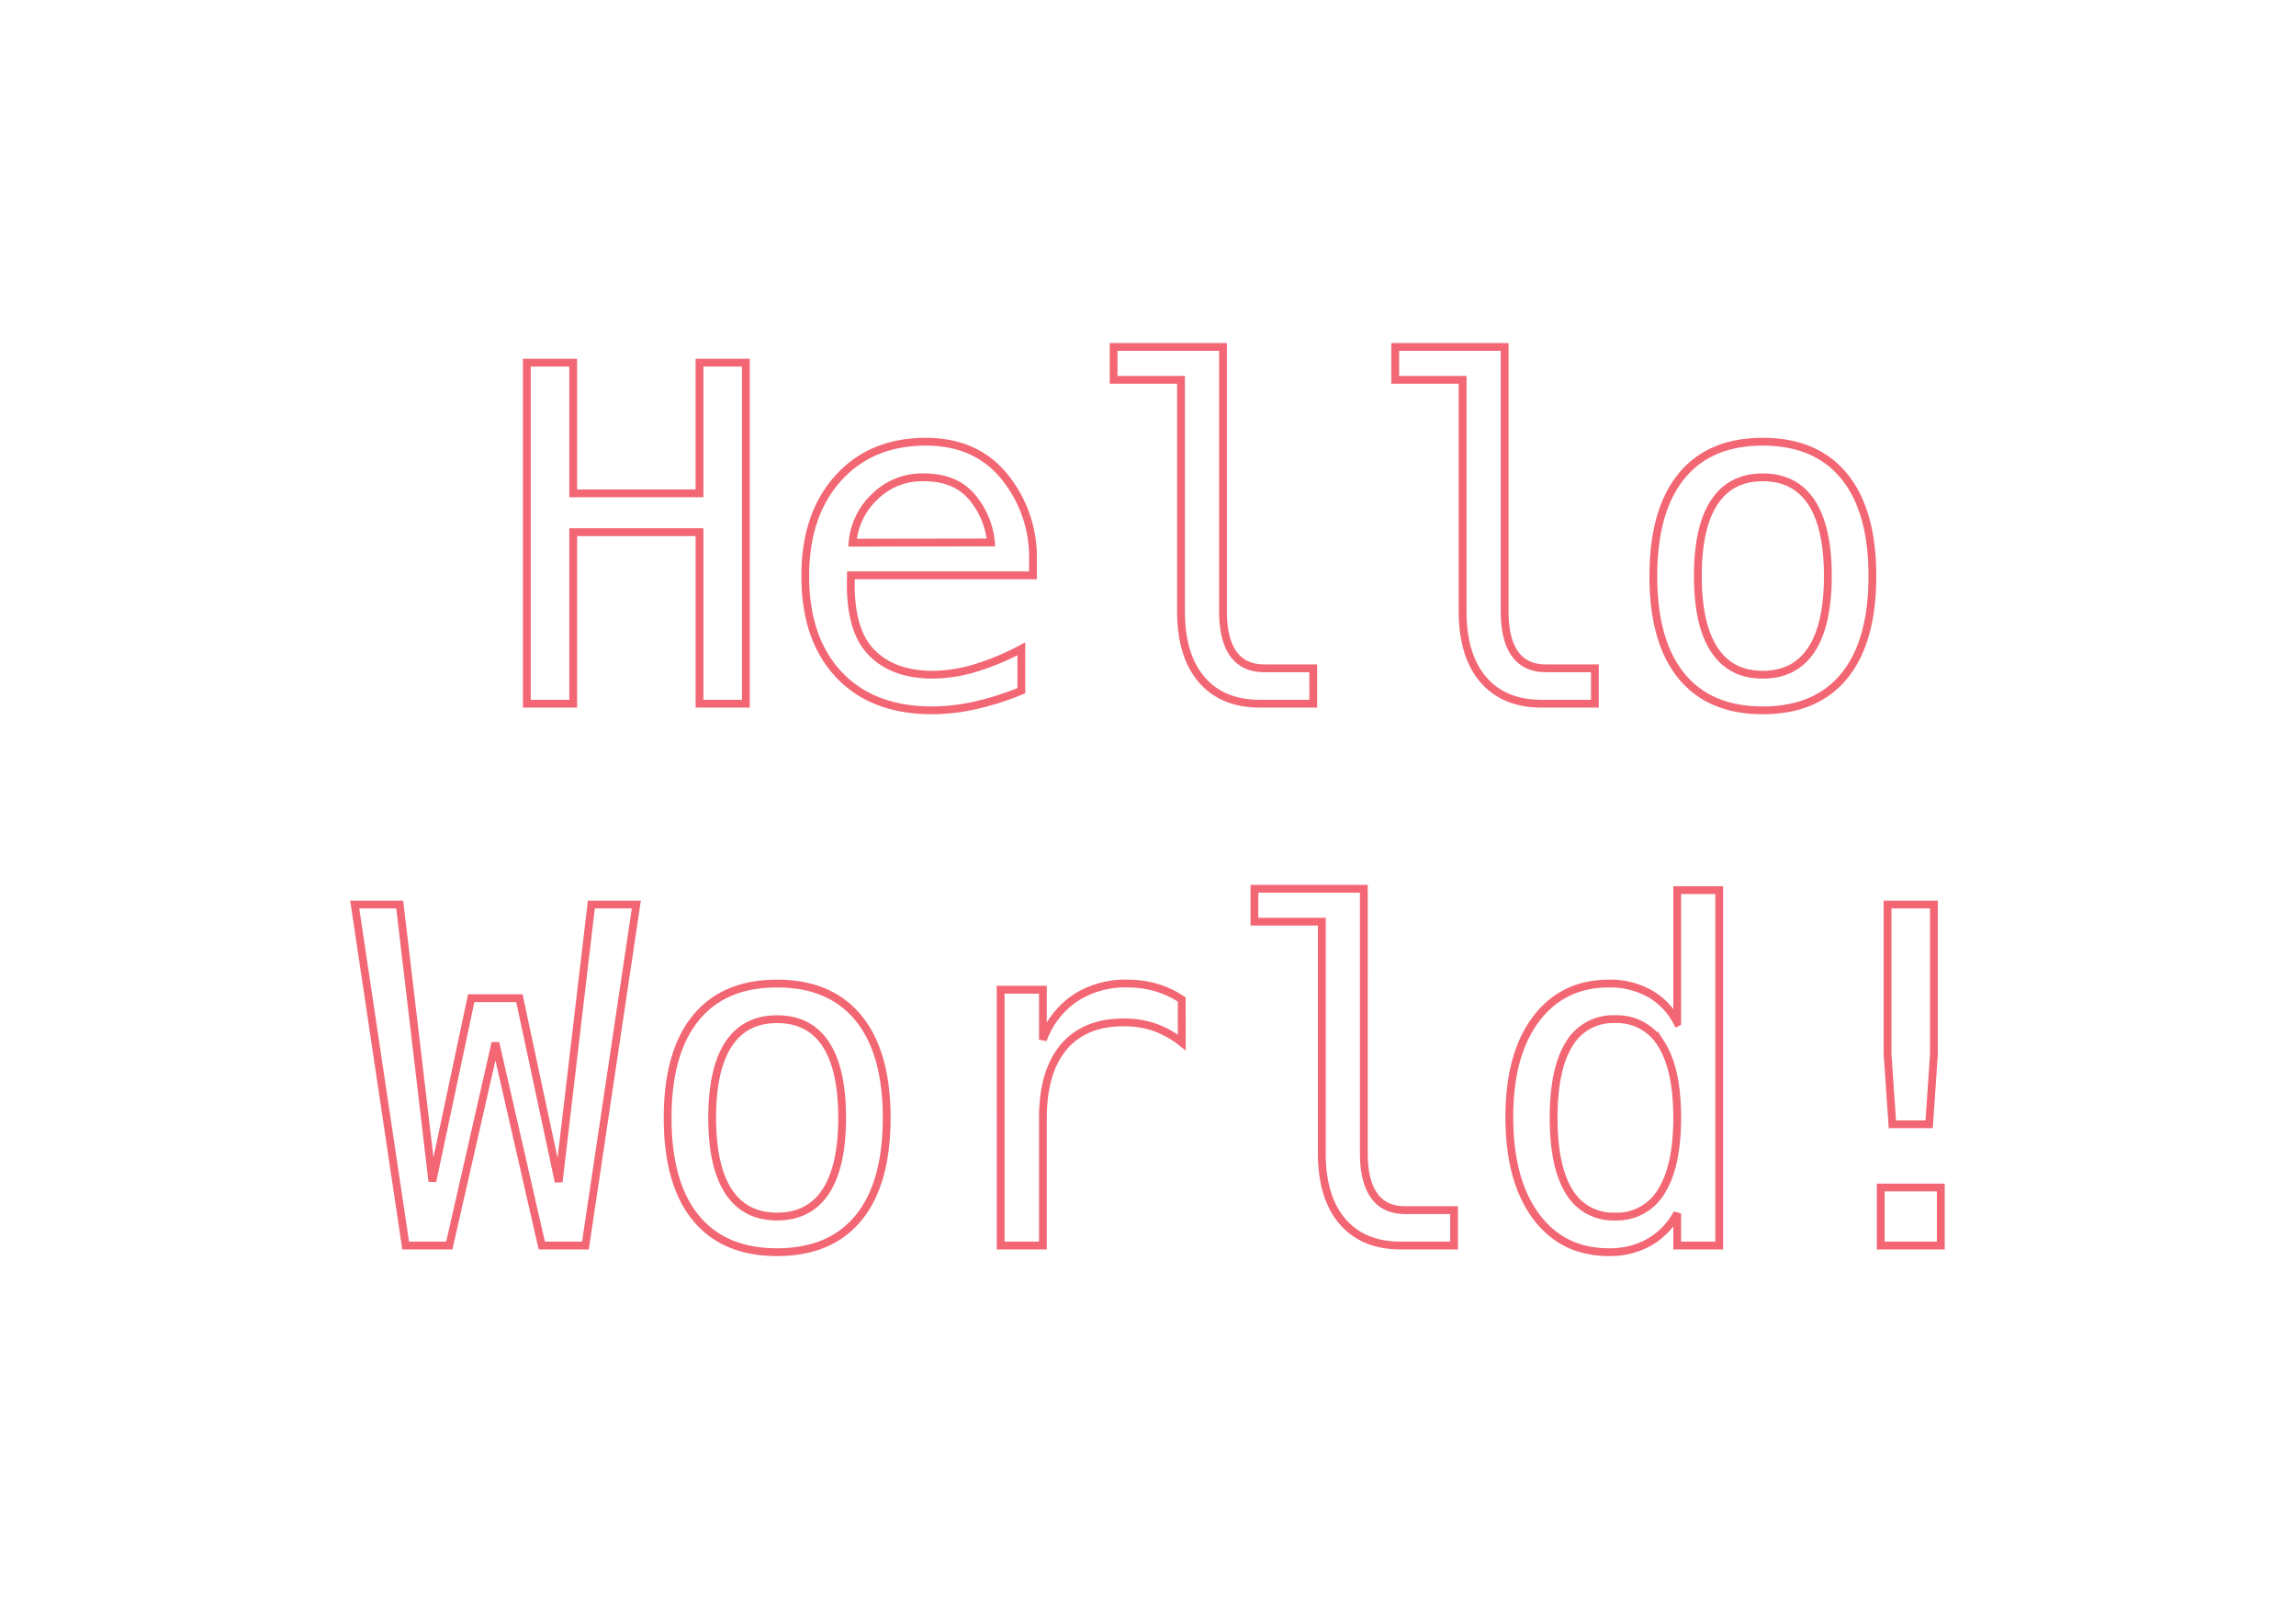 <svg xmlns="http://www.w3.org/2000/svg" xmlns:xlink="http://www.w3.org/1999/xlink" width="589" height="410" viewBox="0 0 589 410"><defs><filter id="a" x="17.5" y="15.5" width="553.875" height="379.223" filterUnits="userSpaceOnUse"><feOffset input="SourceAlpha"/><feGaussianBlur stdDeviation="24.5" result="b"/><feFlood flood-color="#ed2536"/><feComposite operator="in" in2="b"/></filter></defs><g transform="translate(-1144 -299)" opacity="0.699"><rect width="589" height="410" transform="translate(1144 299)" fill="none"/><g transform="translate(13.738 -10.477)"><g transform="matrix(1, 0, 0, 1, 1130.26, 309.48)" filter="url(#a)"><path d="M136.412,23.52h11.895V57.035h32.4V23.52H192.6V111H180.709V67h-32.4v44H136.412ZM266.256,72.8V78.07h-46.7v.352q-.469,13.418,5.127,19.277t15.791,5.859a38.482,38.482,0,0,0,10.781-1.641,66.14,66.14,0,0,0,12.012-4.98V107.66a72.725,72.725,0,0,1-11.865,3.779,51.252,51.252,0,0,1-11.045,1.26q-15.293,0-23.906-9.17t-8.613-25.283q0-15.7,8.438-25.078t22.5-9.375q12.539,0,19.775,8.5A32.627,32.627,0,0,1,266.256,72.8Zm-10.781-3.164a20.9,20.9,0,0,0-4.951-11.748q-4.248-4.951-12.217-4.951a17.174,17.174,0,0,0-12.832,5.156,18.185,18.185,0,0,0-5.508,11.6ZM315.006,87.27q0,7.266,2.666,10.957t7.881,3.691h12.6V111H324.5q-9.668,0-14.971-6.182t-5.3-17.549V27.914H286.939V19.477h28.066Zm72.246,0q0,7.266,2.666,10.957t7.881,3.691h12.6V111H396.744q-9.668,0-14.971-6.182t-5.3-17.549V27.914H359.186V19.477h28.066Zm66.211-34.336q-8.2,0-12.422,6.387t-4.219,18.926q0,12.48,4.219,18.9t12.422,6.416q8.262,0,12.48-6.416t4.219-18.9q0-12.539-4.219-18.926T453.463,52.934Zm0-9.141q13.652,0,20.889,8.848t7.236,25.605q0,16.816-7.207,25.635T453.463,112.7q-13.652,0-20.859-8.818T425.4,78.246q0-16.758,7.207-25.605T453.463,43.793ZM92.262,162.52H103.8l8.379,71.016,9.961-46.992h12.363l10.078,47.109,8.379-71.133h11.543L151.441,250H140.25l-11.895-51.973L116.52,250H105.328ZM200.6,191.934q-8.2,0-12.422,6.387t-4.219,18.926q0,12.48,4.219,18.9t12.422,6.416q8.262,0,12.48-6.416t4.219-18.9q0-12.539-4.219-18.926T200.6,191.934Zm0-9.141q13.652,0,20.889,8.848t7.236,25.605q0,16.816-7.207,25.635T200.6,251.7q-13.652,0-20.859-8.818t-7.207-25.635q0-16.758,7.207-25.605T200.6,182.793ZM304.43,197.91a24.4,24.4,0,0,0-7.031-3.926,23.985,23.985,0,0,0-7.852-1.23q-10.078,0-15.41,6.328T268.8,217.363V250h-10.84V184.375H268.8v12.832a21.883,21.883,0,0,1,8.291-10.693,23.411,23.411,0,0,1,13.271-3.721,26.771,26.771,0,0,1,7.441,1,23.753,23.753,0,0,1,6.621,3.105Zm46.7,28.359q0,7.266,2.666,10.957t7.881,3.691h12.6V250H360.621q-9.668,0-14.971-6.182t-5.3-17.549V166.914H323.063v-8.437h28.066Zm80.391-33.516V158.828H442.3V250H431.52v-8.262a18.748,18.748,0,0,1-7.178,7.412A20.556,20.556,0,0,1,414,251.7q-11.895,0-18.721-9.229t-6.826-25.459q0-16,6.855-25.107T414,182.793a20.839,20.839,0,0,1,10.43,2.549A17.921,17.921,0,0,1,431.52,192.754Zm-31.7,24.492q0,12.539,3.984,18.926a13.007,13.007,0,0,0,11.777,6.387,13.183,13.183,0,0,0,11.865-6.445q4.072-6.445,4.072-18.867,0-12.48-4.072-18.9a13.2,13.2,0,0,0-11.865-6.416A13.007,13.007,0,0,0,403.8,198.32Q399.82,204.707,399.82,217.246Zm85.664-54.727h11.895V200.9l-1.23,17.988h-9.434l-1.23-17.988Zm-1.758,72.6h15.41V250h-15.41Z" transform="translate(-1.26 69.52)" fill="#fff"/></g><path d="M136.412,23.52h11.895V57.035h32.4V23.52H192.6V111H180.709V67h-32.4v44H136.412ZM266.256,72.8V78.07h-46.7v.352q-.469,13.418,5.127,19.277t15.791,5.859a38.482,38.482,0,0,0,10.781-1.641,66.14,66.14,0,0,0,12.012-4.98V107.66a72.725,72.725,0,0,1-11.865,3.779,51.252,51.252,0,0,1-11.045,1.26q-15.293,0-23.906-9.17t-8.613-25.283q0-15.7,8.438-25.078t22.5-9.375q12.539,0,19.775,8.5A32.627,32.627,0,0,1,266.256,72.8Zm-10.781-3.164a20.9,20.9,0,0,0-4.951-11.748q-4.248-4.951-12.217-4.951a17.174,17.174,0,0,0-12.832,5.156,18.185,18.185,0,0,0-5.508,11.6ZM315.006,87.27q0,7.266,2.666,10.957t7.881,3.691h12.6V111H324.5q-9.668,0-14.971-6.182t-5.3-17.549V27.914H286.939V19.477h28.066Zm72.246,0q0,7.266,2.666,10.957t7.881,3.691h12.6V111H396.744q-9.668,0-14.971-6.182t-5.3-17.549V27.914H359.186V19.477h28.066Zm66.211-34.336q-8.2,0-12.422,6.387t-4.219,18.926q0,12.48,4.219,18.9t12.422,6.416q8.262,0,12.48-6.416t4.219-18.9q0-12.539-4.219-18.926T453.463,52.934Zm0-9.141q13.652,0,20.889,8.848t7.236,25.605q0,16.816-7.207,25.635T453.463,112.7q-13.652,0-20.859-8.818T425.4,78.246q0-16.758,7.207-25.605T453.463,43.793ZM92.262,162.52H103.8l8.379,71.016,9.961-46.992h12.363l10.078,47.109,8.379-71.133h11.543L151.441,250H140.25l-11.895-51.973L116.52,250H105.328ZM200.6,191.934q-8.2,0-12.422,6.387t-4.219,18.926q0,12.48,4.219,18.9t12.422,6.416q8.262,0,12.48-6.416t4.219-18.9q0-12.539-4.219-18.926T200.6,191.934Zm0-9.141q13.652,0,20.889,8.848t7.236,25.605q0,16.816-7.207,25.635T200.6,251.7q-13.652,0-20.859-8.818t-7.207-25.635q0-16.758,7.207-25.605T200.6,182.793ZM304.43,197.91a24.4,24.4,0,0,0-7.031-3.926,23.985,23.985,0,0,0-7.852-1.23q-10.078,0-15.41,6.328T268.8,217.363V250h-10.84V184.375H268.8v12.832a21.883,21.883,0,0,1,8.291-10.693,23.411,23.411,0,0,1,13.271-3.721,26.771,26.771,0,0,1,7.441,1,23.753,23.753,0,0,1,6.621,3.105Zm46.7,28.359q0,7.266,2.666,10.957t7.881,3.691h12.6V250H360.621q-9.668,0-14.971-6.182t-5.3-17.549V166.914H323.063v-8.437h28.066Zm80.391-33.516V158.828H442.3V250H431.52v-8.262a18.748,18.748,0,0,1-7.178,7.412A20.556,20.556,0,0,1,414,251.7q-11.895,0-18.721-9.229t-6.826-25.459q0-16,6.855-25.107T414,182.793a20.839,20.839,0,0,1,10.43,2.549A17.921,17.921,0,0,1,431.52,192.754Zm-31.7,24.492q0,12.539,3.984,18.926a13.007,13.007,0,0,0,11.777,6.387,13.183,13.183,0,0,0,11.865-6.445q4.072-6.445,4.072-18.867,0-12.48-4.072-18.9a13.2,13.2,0,0,0-11.865-6.416A13.007,13.007,0,0,0,403.8,198.32Q399.82,204.707,399.82,217.246Zm85.664-54.727h11.895V200.9l-1.23,17.988h-9.434l-1.23-17.988Zm-1.758,72.6h15.41V250h-15.41Z" transform="translate(1129 379)" fill="none" stroke="#ed2536" stroke-width="2"/></g></g></svg>
